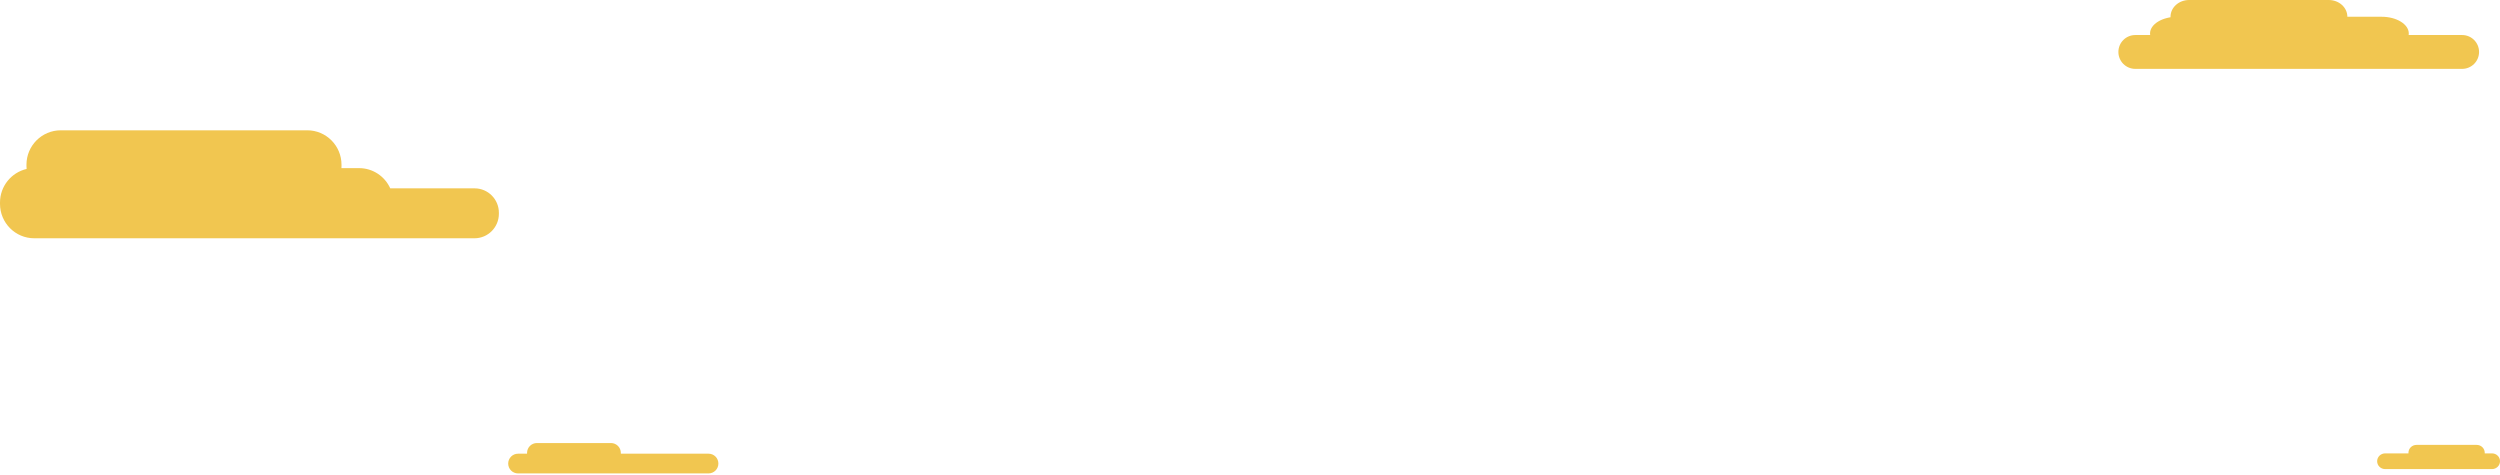 <svg width="1343" height="255" viewBox="0 0 1343 255" fill="none" xmlns="http://www.w3.org/2000/svg">
<path d="M1338.73 243.557H1334.8C1334.8 243.445 1334.8 243.333 1334.8 243.221C1334.8 240.905 1332.89 239 1330.49 239H1298.14C1295.77 239 1293.82 240.868 1293.82 243.221C1293.82 243.333 1293.82 243.445 1293.82 243.557H1281.31C1278.95 243.557 1277 245.425 1277 247.779C1277 250.095 1278.91 252 1281.31 252H1338.69C1341.05 252 1343 250.132 1343 247.779C1343.04 245.463 1341.09 243.557 1338.73 243.557Z" fill="#F1C650"/>
<path d="M380.662 243.722H333.516C333.516 243.582 333.516 243.441 333.516 243.3C333.516 240.392 331.17 238 328.215 238H288.434C285.525 238 283.133 240.345 283.133 243.3C283.133 243.441 283.133 243.582 283.133 243.722H278.301C275.392 243.722 273 246.068 273 249.023C273 251.931 275.346 254.323 278.301 254.323H380.615C383.524 254.323 385.916 251.978 385.916 249.023C385.916 246.114 383.57 243.722 380.662 243.722Z" fill="#F1C650"/>
<path d="M254.947 101.181H209.645C206.753 94.759 200.327 90.316 192.897 90.316H183.419C183.459 89.953 183.459 89.589 183.459 89.226V88.499C183.459 78.28 175.226 70 165.065 70H32.652C22.45 70 14.217 78.28 14.217 88.499V89.185C14.217 89.71 14.257 90.235 14.298 90.76C6.105 92.659 0 100.01 0 108.815V109.501C0 119.72 8.233 128 18.394 128H128.919H254.907C262.136 128 268 122.103 268 114.833V114.348C268.04 107.078 262.176 101.181 254.947 101.181Z" fill="#F1C650"/>
<path d="M1147.1 37H1322.65C1327.64 37 1331.75 32.977 1331.75 27.908C1331.75 22.92 1327.72 18.816 1322.65 18.816H1147.1C1142.11 18.816 1138 22.839 1138 27.908C1138 32.897 1142.02 37 1147.1 37Z" fill="#F1C650"/>
<path d="M1169.62 27H1279.38C1287.4 27 1294 23.018 1294 18C1294 13.062 1287.53 9 1279.38 9H1169.62C1161.6 9 1155 12.982 1155 18C1155 23.018 1161.6 27 1169.62 27Z" fill="#F1C650"/>
<path d="M1176 18H1251C1256.49 18 1261 14.018 1261 9C1261 4.062 1256.58 0 1251 0H1176C1170.51 0 1166 3.982 1166 9C1166 14.018 1170.51 18 1176 18Z" fill="#F1C650"/>
</svg>
